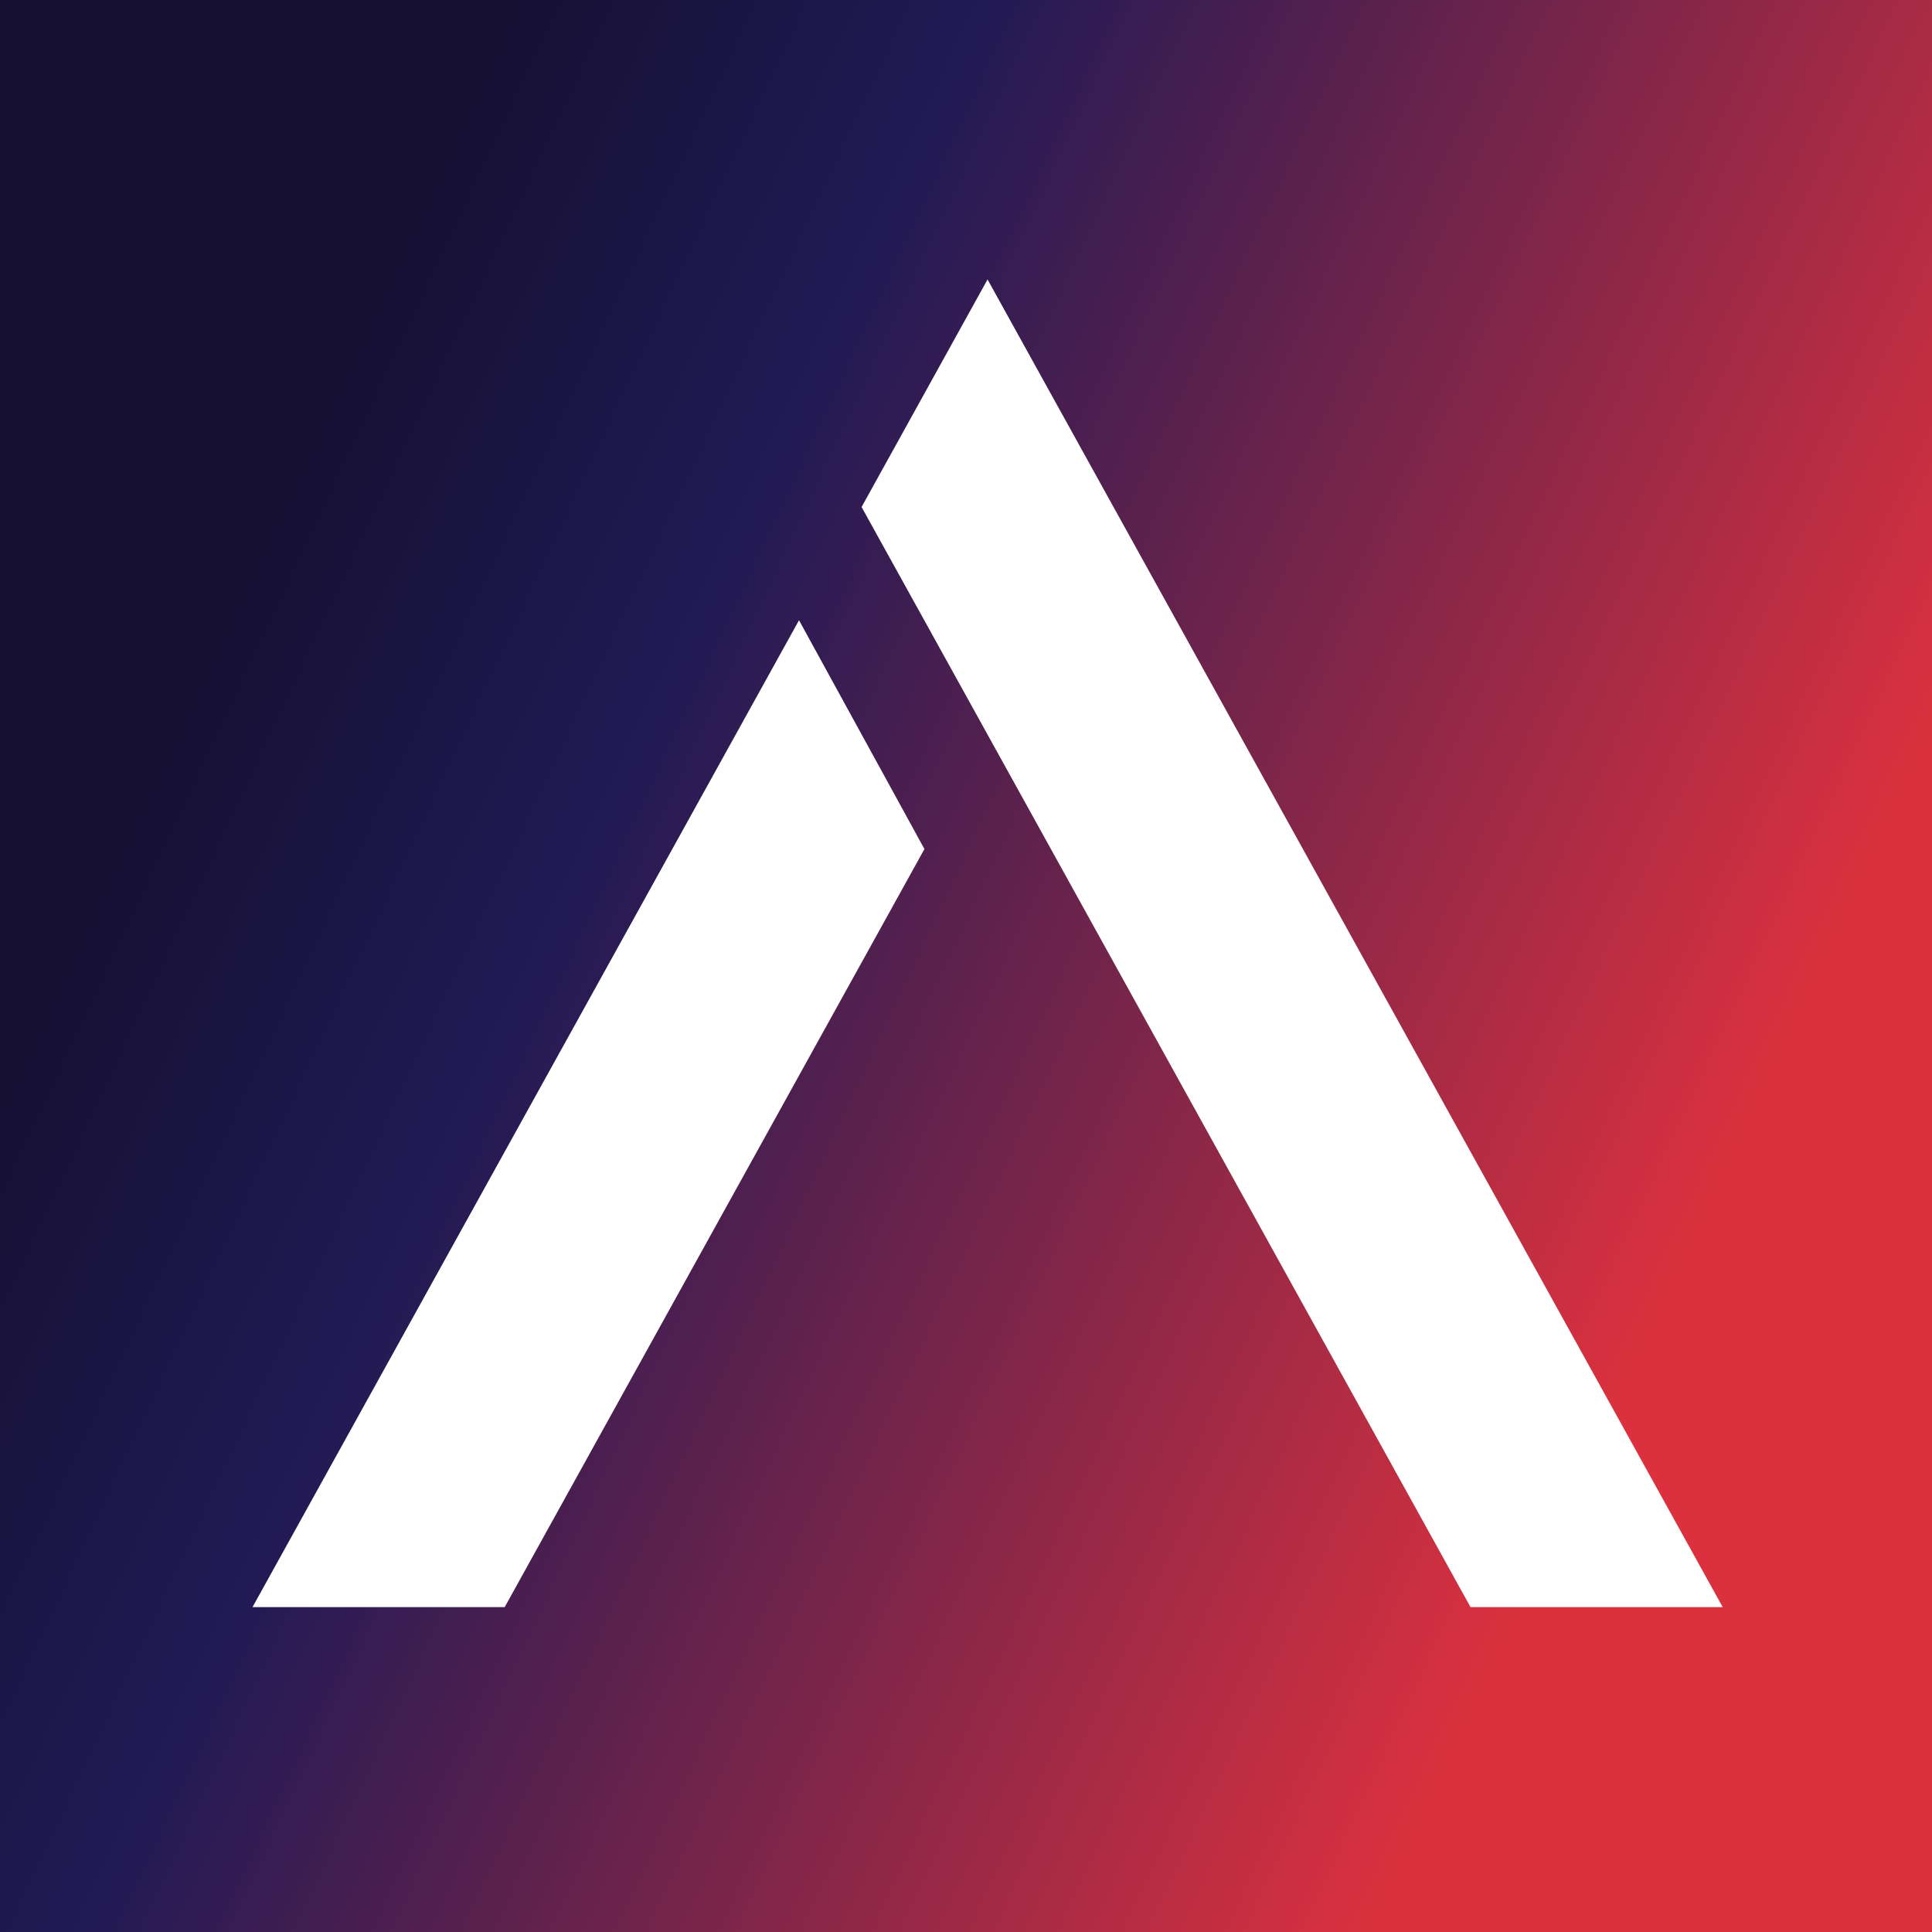<svg xmlns="http://www.w3.org/2000/svg" xmlns:xlink="http://www.w3.org/1999/xlink" viewBox="0 0 283.46 283.46"><rect x="0" y="0" width="283.46" height="283.46" fill="#333333" stroke="none"/><defs><style>.cls-1{fill:url(#linear-gradient);}.cls-2{fill:#fff;}</style><linearGradient id="linear-gradient" x1="25.49" y1="87.3" x2="245.69" y2="190.41" gradientUnits="userSpaceOnUse"><stop offset="0.02" stop-color="#161032"/><stop offset="0.29" stop-color="#201a55"/><stop offset="1" stop-color="#db313e"/></linearGradient></defs><g id="Layer_3" data-name="Layer 3"><rect class="cls-1" width="283.46" height="283.46"/></g><g id="Layer_1" data-name="Layer 1"><path class="cls-2" d="M117.23,91l18.4,33.57L74.05,235.79h-37ZM252.75,235.79h-37l-70.85-128-18.49-33.4L144.89,41v0l18.5,33.42Z"/></g></svg>